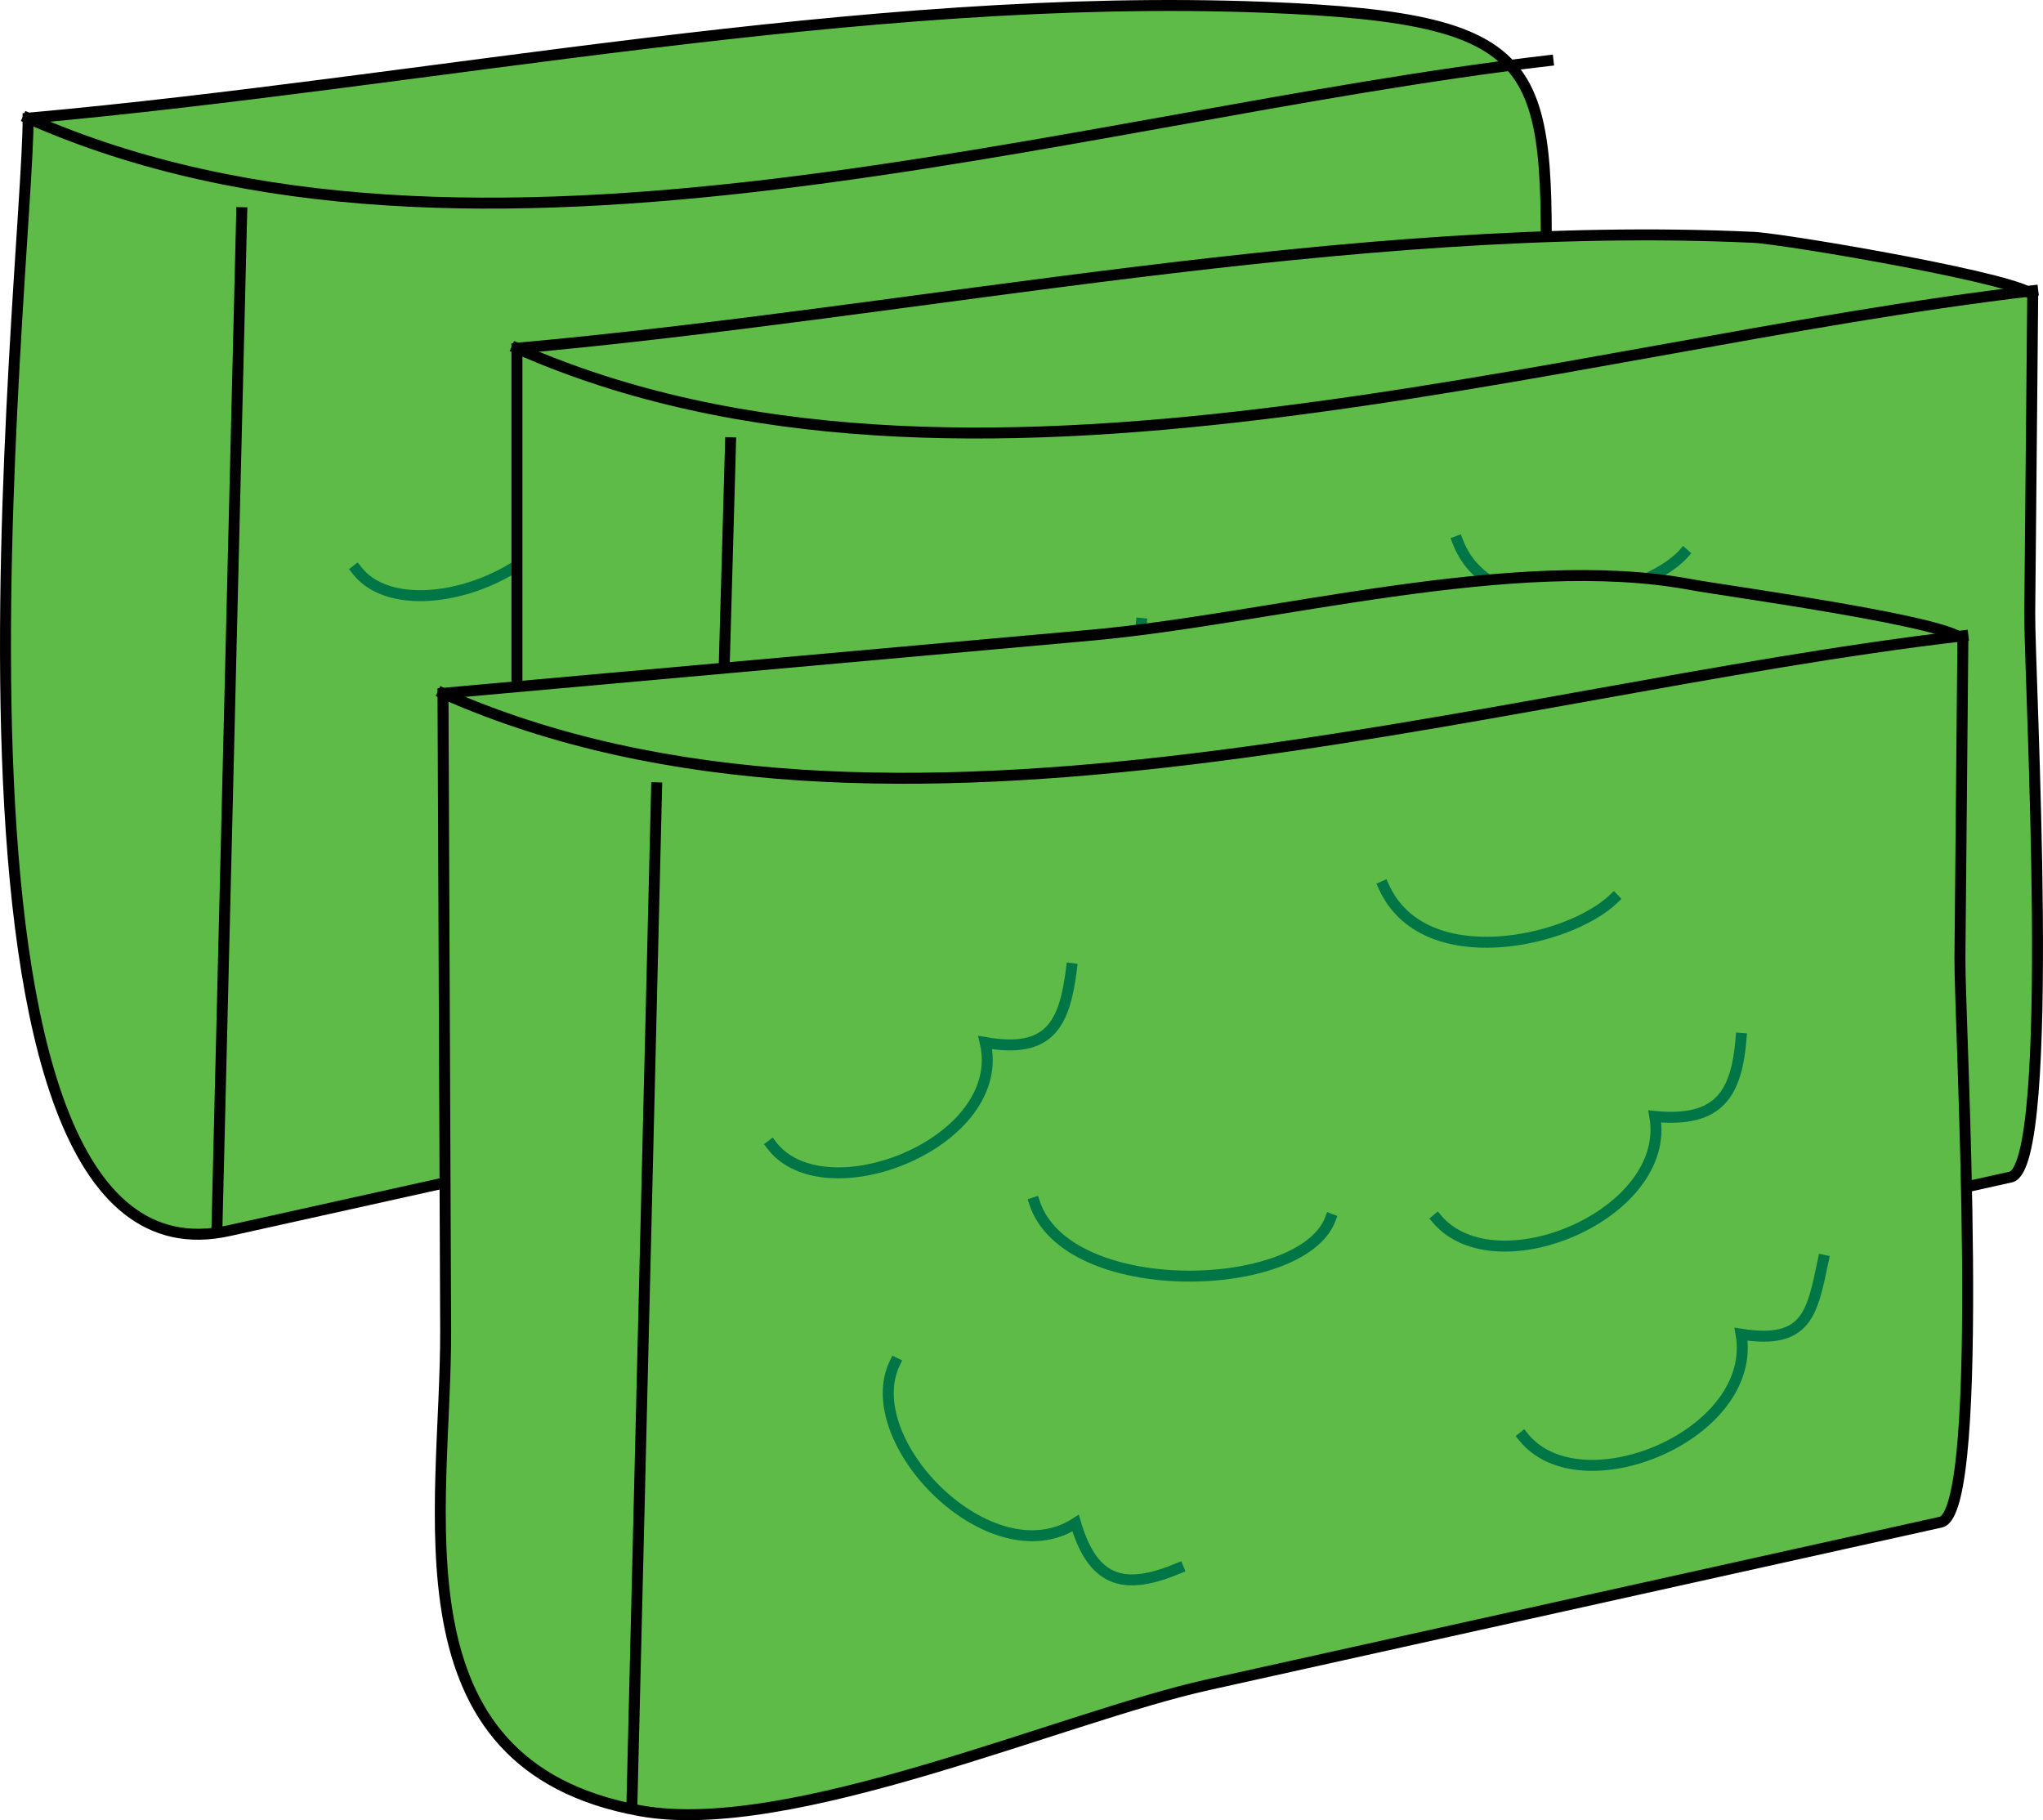 <svg xmlns="http://www.w3.org/2000/svg" xmlns:xlink="http://www.w3.org/1999/xlink" version="1.1" id="Layer_1" x="0px" y="0px" enable-background="new 0 0 822.05 841.89" xml:space="preserve" viewBox="222.19 255.82 373 332.3">
<path fill-rule="evenodd" clip-rule="evenodd" fill="#5EBB47" stroke="#000000" stroke-width="2" stroke-linecap="square" stroke-miterlimit="10" d="  M227.319,277.4c0.112,26.595-22.417,216.209,36.648,203.104c79.568-17.654,159.136-35.309,238.705-52.963  c5.136-1.14,1.608-102.953,1.696-112.408c0.441-47.239,2.671-55.894-51.299-57.984C379.473,254.299,300.778,270.811,227.319,277.4z"/>
<path fill="none" stroke="#000000" stroke-width="2" stroke-linecap="square" stroke-miterlimit="10" d="M227.319,277.4  c81.165,35.899,190.748-0.406,277.5-10.5"/>
<line fill="none" stroke="#000000" stroke-width="2" stroke-linecap="square" stroke-miterlimit="10" x1="266.319" y1="294.65" x2="261.819" y2="479.148"/>
<path fill="none" stroke="#007647" stroke-width="2" stroke-linecap="square" stroke-miterlimit="10" d="M287.319,359.9  c9.209,11.972,42.541-0.816,39-18.75c11.448,1.081,14.637-4.184,15.75-14.25"/>
<path fill="none" stroke="#007647" stroke-width="2" stroke-linecap="square" stroke-miterlimit="10" d="M408.819,372.65  c10.406,12.702,42.916-0.336,39.75-18.75c11.219,1.748,14.447-3.45,15-13.5"/>
<path fill="none" stroke="#007647" stroke-width="2" stroke-linecap="square" stroke-miterlimit="10" d="M424.569,413.15  c9.709,12.025,43.217-1.443,39-19.5c11.821,2.059,14.61-3.293,15.75-13.5"/>
<path fill="none" stroke="#007647" stroke-width="2" stroke-linecap="square" stroke-miterlimit="10" d="M309.819,398.9  c-8.111,15.472,17.441,39.773,33,29.248c2.916,11.212,8.989,11.748,18.75,9"/>
<path fill="none" stroke="#007647" stroke-width="2" stroke-linecap="square" stroke-miterlimit="10" d="M335.319,370.4  c6.231,17.201,48.435,16.012,54,3"/>
<path fill="none" stroke="#007647" stroke-width="2" stroke-linecap="square" stroke-miterlimit="10" d="M399.069,311.9  c6.784,16.47,33.572,10.211,42,3"/>
<path fill-rule="evenodd" clip-rule="evenodd" fill="#5EBB47" stroke="#000000" stroke-width="2" stroke-linecap="square" stroke-miterlimit="10" d="  M316.569,319.4c0,38.718,0,77.435,0,116.152c0,32.83-10.908,79.475,35.25,87.846c27.354,4.961,76.923-17.067,103.682-23.004  c44.594-9.895,89.187-19.789,133.78-29.683c8.461-1.878,3.389-92.044,3.49-102.934c0.18-19.303,0.359-38.606,0.539-57.909  c0.025-2.738-45.098-10.445-50.991-10.719C468.978,295.742,389.811,312.83,316.569,319.4z"/>
<path fill="none" stroke="#000000" stroke-width="2" stroke-linecap="square" stroke-miterlimit="10" d="M316.569,319.4  c80.991,35.823,190.188-0.396,276.75-10.5"/>
<line fill="none" stroke="#000000" stroke-width="2" stroke-linecap="square" stroke-miterlimit="10" x1="355.569" y1="336.65" x2="350.319" y2="521.898"/>
<path fill="none" stroke="#007647" stroke-width="2" stroke-linecap="square" stroke-miterlimit="10" d="M375.819,401.9  c10.455,13.039,42.942-0.438,39.75-18.75c11.276,1.79,14.004-3.572,15-13.5"/>
<path fill="none" stroke="#007647" stroke-width="2" stroke-linecap="square" stroke-miterlimit="10" d="M498.069,415.4  c9.847,12.315,42.725-0.927,39-18.75c11.893,1.386,15.143-3.754,15.75-14.25"/>
<path fill="none" stroke="#007647" stroke-width="2" stroke-linecap="square" stroke-miterlimit="10" d="M513.069,455.148  c10.58,12.906,43.471-0.497,39.75-18.75c11.472,1.809,14.704-3.387,15.75-13.5"/>
<path fill="none" stroke="#007647" stroke-width="2" stroke-linecap="square" stroke-miterlimit="10" d="M399.069,441.648  c-7.795,13.801,16.803,39.271,32.25,29.25c3.776,11.946,9.261,11.384,18.75,8.25"/>
<path fill="none" stroke="#007647" stroke-width="2" stroke-linecap="square" stroke-miterlimit="10" d="M424.569,412.4  c5.05,18.666,47.292,16.415,54,3.75"/>
<path fill="none" stroke="#007647" stroke-width="2" stroke-linecap="square" stroke-miterlimit="10" d="M488.319,354.65  c6.263,16.425,34.057,10.306,41.25,2.25"/>
<path fill-rule="evenodd" clip-rule="evenodd" fill="#5EBB47" stroke="#000000" stroke-width="2" stroke-linecap="square" stroke-miterlimit="10" d="  M303.069,382.4c0.162,38.718,0.324,77.436,0.486,116.152c0.137,32.813-10.549,79.492,35.514,87.846  c27.354,4.961,76.923-17.067,103.682-23.004c44.594-9.895,89.187-19.789,133.78-29.683c8.461-1.878,3.389-92.044,3.49-102.934  c0.18-19.303,0.359-38.606,0.539-57.909c0.03-3.284-43.855-9.233-49.518-10.3c-32.51-6.125-76.951,6.284-109.639,9.216  C381.959,375.323,342.514,378.862,303.069,382.4z"/>
<path fill="none" stroke="#000000" stroke-width="2" stroke-linecap="square" stroke-miterlimit="10" d="M303.069,382.4  c81.165,35.899,190.748-0.406,277.5-10.5"/>
<line fill="none" stroke="#000000" stroke-width="2" stroke-linecap="square" stroke-miterlimit="10" x1="342.069" y1="399.65" x2="337.569" y2="584.898"/>
<path fill="none" stroke="#007647" stroke-width="2" stroke-linecap="square" stroke-miterlimit="10" d="M363.069,464.898  c9.692,12.714,43.264-0.492,39-18.75c11.759,2.078,14.496-3.332,15.75-13.5"/>
<path fill="none" stroke="#007647" stroke-width="2" stroke-linecap="square" stroke-miterlimit="10" d="M484.569,478.398  c10.731,12.595,42.876-0.937,39.75-18.75c11.678,1.121,14.907-4.03,15.75-14.25"/>
<path fill="none" stroke="#007647" stroke-width="2" stroke-linecap="square" stroke-miterlimit="10" d="M500.319,518.148  c10.443,13.023,42.909-0.372,39.75-18.75c12.103,1.921,12.979-3.912,15-13.5"/>
<path fill="none" stroke="#007647" stroke-width="2" stroke-linecap="square" stroke-miterlimit="10" d="M385.569,504.648  c-6.917,14.28,17.482,39.232,33,29.25c3.289,11.222,9.283,12.191,18.75,8.25"/>
<path fill="none" stroke="#007647" stroke-width="2" stroke-linecap="square" stroke-miterlimit="10" d="M411.069,475.398  c5.935,17.951,48.767,16.758,54,3"/>
<path fill="none" stroke="#007647" stroke-width="2" stroke-linecap="square" stroke-miterlimit="10" d="M474.819,417.65  c7.235,16.101,33.729,10.202,42,2.25"/>
</svg>